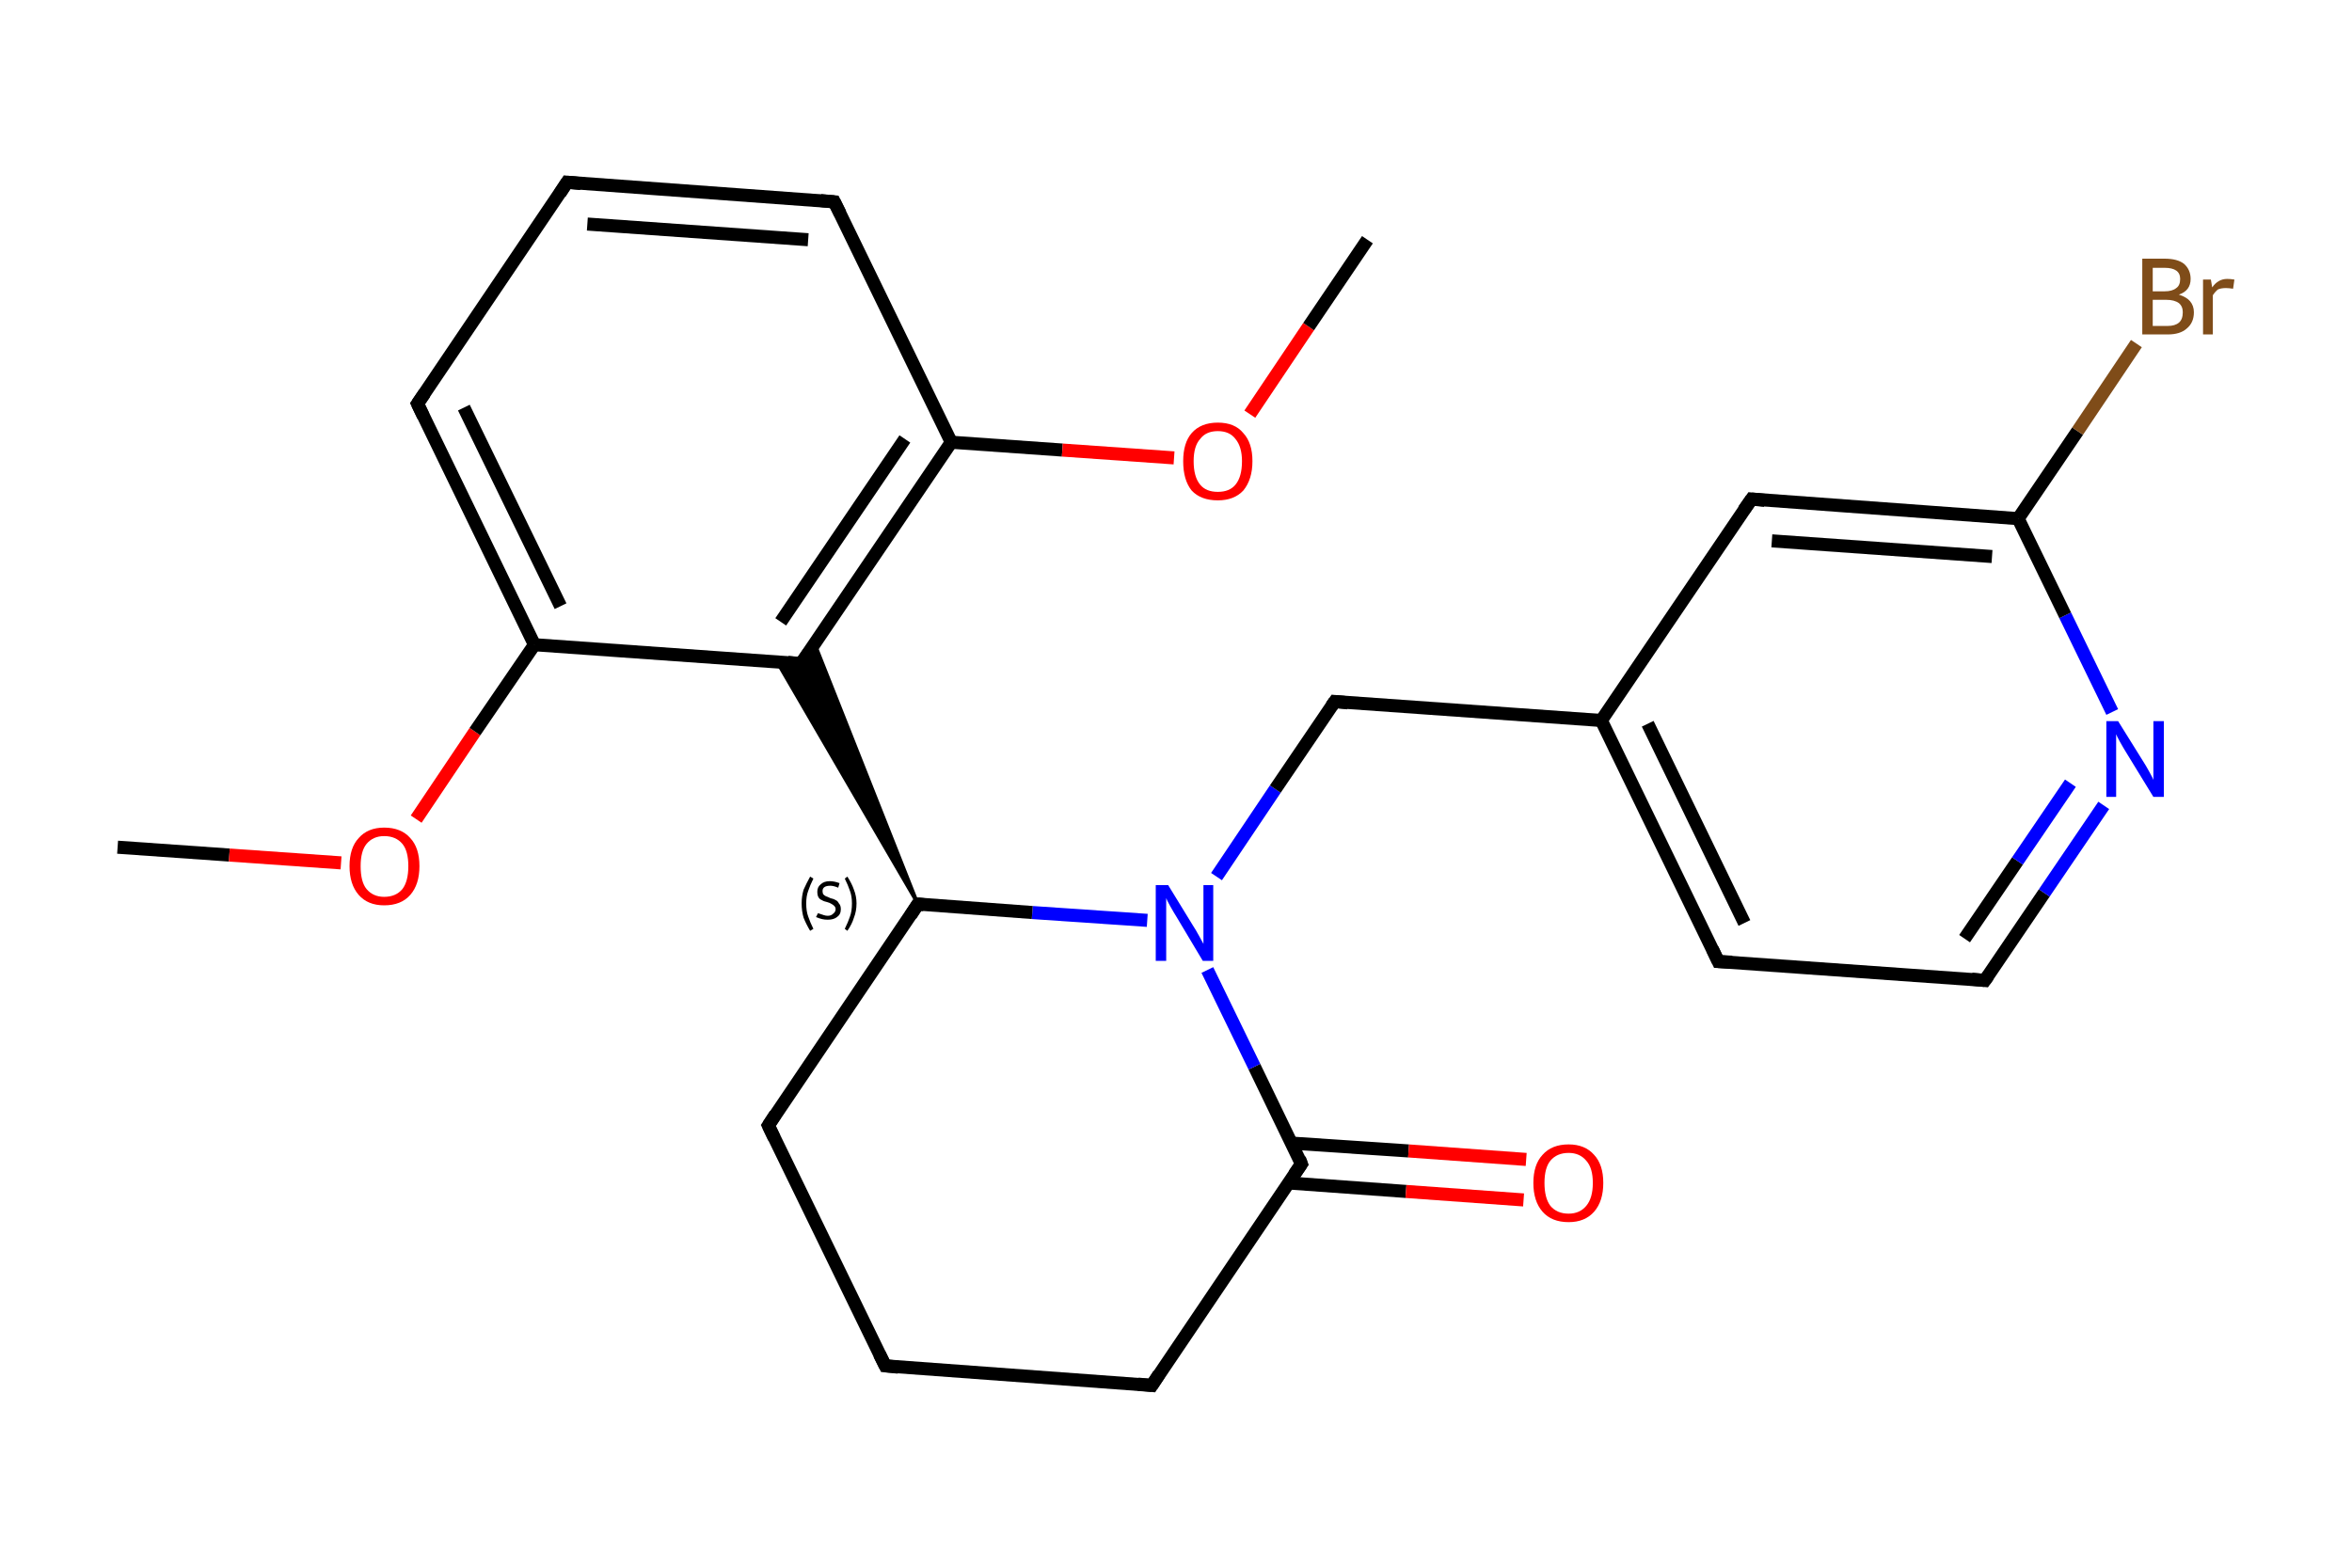 <?xml version='1.0' encoding='iso-8859-1'?>
<svg version='1.1' baseProfile='full'
              xmlns='http://www.w3.org/2000/svg'
                      xmlns:rdkit='http://www.rdkit.org/xml'
                      xmlns:xlink='http://www.w3.org/1999/xlink'
                  xml:space='preserve'
width='360px' height='240px' viewBox='0 0 360 240'>
<!-- END OF HEADER -->
<rect style='opacity:1.0;fill:#FFFFFF;stroke:none' width='360.0' height='240.0' x='0.0' y='0.0'> </rect>
<path class='bond-0 atom-0 atom-1' d='M 18.0,129.7 L 35.1,130.9' style='fill:none;fill-rule:evenodd;stroke:#000000;stroke-width:2.0px;stroke-linecap:butt;stroke-linejoin:miter;stroke-opacity:1' />
<path class='bond-0 atom-0 atom-1' d='M 35.1,130.9 L 52.2,132.1' style='fill:none;fill-rule:evenodd;stroke:#FF0000;stroke-width:2.0px;stroke-linecap:butt;stroke-linejoin:miter;stroke-opacity:1' />
<path class='bond-1 atom-1 atom-2' d='M 63.7,125.4 L 72.7,112.0' style='fill:none;fill-rule:evenodd;stroke:#FF0000;stroke-width:2.0px;stroke-linecap:butt;stroke-linejoin:miter;stroke-opacity:1' />
<path class='bond-1 atom-1 atom-2' d='M 72.7,112.0 L 81.8,98.7' style='fill:none;fill-rule:evenodd;stroke:#000000;stroke-width:2.0px;stroke-linecap:butt;stroke-linejoin:miter;stroke-opacity:1' />
<path class='bond-2 atom-2 atom-3' d='M 81.8,98.7 L 63.9,61.8' style='fill:none;fill-rule:evenodd;stroke:#000000;stroke-width:2.0px;stroke-linecap:butt;stroke-linejoin:miter;stroke-opacity:1' />
<path class='bond-2 atom-2 atom-3' d='M 85.8,92.8 L 71.0,62.4' style='fill:none;fill-rule:evenodd;stroke:#000000;stroke-width:2.0px;stroke-linecap:butt;stroke-linejoin:miter;stroke-opacity:1' />
<path class='bond-3 atom-3 atom-4' d='M 63.9,61.8 L 86.8,27.9' style='fill:none;fill-rule:evenodd;stroke:#000000;stroke-width:2.0px;stroke-linecap:butt;stroke-linejoin:miter;stroke-opacity:1' />
<path class='bond-4 atom-4 atom-5' d='M 86.8,27.9 L 127.7,30.9' style='fill:none;fill-rule:evenodd;stroke:#000000;stroke-width:2.0px;stroke-linecap:butt;stroke-linejoin:miter;stroke-opacity:1' />
<path class='bond-4 atom-4 atom-5' d='M 89.9,34.3 L 123.7,36.7' style='fill:none;fill-rule:evenodd;stroke:#000000;stroke-width:2.0px;stroke-linecap:butt;stroke-linejoin:miter;stroke-opacity:1' />
<path class='bond-5 atom-5 atom-6' d='M 127.7,30.9 L 145.6,67.7' style='fill:none;fill-rule:evenodd;stroke:#000000;stroke-width:2.0px;stroke-linecap:butt;stroke-linejoin:miter;stroke-opacity:1' />
<path class='bond-6 atom-6 atom-7' d='M 145.6,67.7 L 162.6,68.9' style='fill:none;fill-rule:evenodd;stroke:#000000;stroke-width:2.0px;stroke-linecap:butt;stroke-linejoin:miter;stroke-opacity:1' />
<path class='bond-6 atom-6 atom-7' d='M 162.6,68.9 L 179.7,70.1' style='fill:none;fill-rule:evenodd;stroke:#FF0000;stroke-width:2.0px;stroke-linecap:butt;stroke-linejoin:miter;stroke-opacity:1' />
<path class='bond-7 atom-7 atom-8' d='M 191.3,63.4 L 200.3,50.0' style='fill:none;fill-rule:evenodd;stroke:#FF0000;stroke-width:2.0px;stroke-linecap:butt;stroke-linejoin:miter;stroke-opacity:1' />
<path class='bond-7 atom-7 atom-8' d='M 200.3,50.0 L 209.3,36.7' style='fill:none;fill-rule:evenodd;stroke:#000000;stroke-width:2.0px;stroke-linecap:butt;stroke-linejoin:miter;stroke-opacity:1' />
<path class='bond-8 atom-6 atom-9' d='M 145.6,67.7 L 122.6,101.6' style='fill:none;fill-rule:evenodd;stroke:#000000;stroke-width:2.0px;stroke-linecap:butt;stroke-linejoin:miter;stroke-opacity:1' />
<path class='bond-8 atom-6 atom-9' d='M 138.5,67.2 L 119.5,95.2' style='fill:none;fill-rule:evenodd;stroke:#000000;stroke-width:2.0px;stroke-linecap:butt;stroke-linejoin:miter;stroke-opacity:1' />
<path class='bond-9 atom-10 atom-9' d='M 140.5,138.4 L 118.9,101.3 L 122.6,101.6 Z' style='fill:#000000;fill-rule:evenodd;fill-opacity:1;stroke:#000000;stroke-width:0.5px;stroke-linecap:butt;stroke-linejoin:miter;stroke-opacity:1;' />
<path class='bond-9 atom-10 atom-9' d='M 140.5,138.4 L 122.6,101.6 L 124.7,98.5 Z' style='fill:#000000;fill-rule:evenodd;fill-opacity:1;stroke:#000000;stroke-width:0.5px;stroke-linecap:butt;stroke-linejoin:miter;stroke-opacity:1;' />
<path class='bond-10 atom-10 atom-11' d='M 140.5,138.4 L 117.6,172.3' style='fill:none;fill-rule:evenodd;stroke:#000000;stroke-width:2.0px;stroke-linecap:butt;stroke-linejoin:miter;stroke-opacity:1' />
<path class='bond-11 atom-11 atom-12' d='M 117.6,172.3 L 135.5,209.1' style='fill:none;fill-rule:evenodd;stroke:#000000;stroke-width:2.0px;stroke-linecap:butt;stroke-linejoin:miter;stroke-opacity:1' />
<path class='bond-12 atom-12 atom-13' d='M 135.5,209.1 L 176.3,212.1' style='fill:none;fill-rule:evenodd;stroke:#000000;stroke-width:2.0px;stroke-linecap:butt;stroke-linejoin:miter;stroke-opacity:1' />
<path class='bond-13 atom-13 atom-14' d='M 176.3,212.1 L 199.2,178.2' style='fill:none;fill-rule:evenodd;stroke:#000000;stroke-width:2.0px;stroke-linecap:butt;stroke-linejoin:miter;stroke-opacity:1' />
<path class='bond-14 atom-14 atom-15' d='M 197.2,181.1 L 215.2,182.4' style='fill:none;fill-rule:evenodd;stroke:#000000;stroke-width:2.0px;stroke-linecap:butt;stroke-linejoin:miter;stroke-opacity:1' />
<path class='bond-14 atom-14 atom-15' d='M 215.2,182.4 L 233.2,183.7' style='fill:none;fill-rule:evenodd;stroke:#FF0000;stroke-width:2.0px;stroke-linecap:butt;stroke-linejoin:miter;stroke-opacity:1' />
<path class='bond-14 atom-14 atom-15' d='M 197.7,175.0 L 215.6,176.2' style='fill:none;fill-rule:evenodd;stroke:#000000;stroke-width:2.0px;stroke-linecap:butt;stroke-linejoin:miter;stroke-opacity:1' />
<path class='bond-14 atom-14 atom-15' d='M 215.6,176.2 L 233.6,177.5' style='fill:none;fill-rule:evenodd;stroke:#FF0000;stroke-width:2.0px;stroke-linecap:butt;stroke-linejoin:miter;stroke-opacity:1' />
<path class='bond-15 atom-14 atom-16' d='M 199.2,178.2 L 192.0,163.3' style='fill:none;fill-rule:evenodd;stroke:#000000;stroke-width:2.0px;stroke-linecap:butt;stroke-linejoin:miter;stroke-opacity:1' />
<path class='bond-15 atom-14 atom-16' d='M 192.0,163.3 L 184.8,148.5' style='fill:none;fill-rule:evenodd;stroke:#0000FF;stroke-width:2.0px;stroke-linecap:butt;stroke-linejoin:miter;stroke-opacity:1' />
<path class='bond-16 atom-16 atom-17' d='M 186.2,134.2 L 195.2,120.8' style='fill:none;fill-rule:evenodd;stroke:#0000FF;stroke-width:2.0px;stroke-linecap:butt;stroke-linejoin:miter;stroke-opacity:1' />
<path class='bond-16 atom-16 atom-17' d='M 195.2,120.8 L 204.3,107.4' style='fill:none;fill-rule:evenodd;stroke:#000000;stroke-width:2.0px;stroke-linecap:butt;stroke-linejoin:miter;stroke-opacity:1' />
<path class='bond-17 atom-17 atom-18' d='M 204.3,107.4 L 245.1,110.3' style='fill:none;fill-rule:evenodd;stroke:#000000;stroke-width:2.0px;stroke-linecap:butt;stroke-linejoin:miter;stroke-opacity:1' />
<path class='bond-18 atom-18 atom-19' d='M 245.1,110.3 L 263.0,147.2' style='fill:none;fill-rule:evenodd;stroke:#000000;stroke-width:2.0px;stroke-linecap:butt;stroke-linejoin:miter;stroke-opacity:1' />
<path class='bond-18 atom-18 atom-19' d='M 252.2,110.8 L 267.0,141.3' style='fill:none;fill-rule:evenodd;stroke:#000000;stroke-width:2.0px;stroke-linecap:butt;stroke-linejoin:miter;stroke-opacity:1' />
<path class='bond-19 atom-19 atom-20' d='M 263.0,147.2 L 303.8,150.1' style='fill:none;fill-rule:evenodd;stroke:#000000;stroke-width:2.0px;stroke-linecap:butt;stroke-linejoin:miter;stroke-opacity:1' />
<path class='bond-20 atom-20 atom-21' d='M 303.8,150.1 L 312.9,136.7' style='fill:none;fill-rule:evenodd;stroke:#000000;stroke-width:2.0px;stroke-linecap:butt;stroke-linejoin:miter;stroke-opacity:1' />
<path class='bond-20 atom-20 atom-21' d='M 312.9,136.7 L 322.0,123.3' style='fill:none;fill-rule:evenodd;stroke:#0000FF;stroke-width:2.0px;stroke-linecap:butt;stroke-linejoin:miter;stroke-opacity:1' />
<path class='bond-20 atom-20 atom-21' d='M 300.7,143.7 L 308.8,131.8' style='fill:none;fill-rule:evenodd;stroke:#000000;stroke-width:2.0px;stroke-linecap:butt;stroke-linejoin:miter;stroke-opacity:1' />
<path class='bond-20 atom-20 atom-21' d='M 308.8,131.8 L 316.9,119.9' style='fill:none;fill-rule:evenodd;stroke:#0000FF;stroke-width:2.0px;stroke-linecap:butt;stroke-linejoin:miter;stroke-opacity:1' />
<path class='bond-21 atom-21 atom-22' d='M 323.3,109.0 L 316.1,94.2' style='fill:none;fill-rule:evenodd;stroke:#0000FF;stroke-width:2.0px;stroke-linecap:butt;stroke-linejoin:miter;stroke-opacity:1' />
<path class='bond-21 atom-21 atom-22' d='M 316.1,94.2 L 308.9,79.4' style='fill:none;fill-rule:evenodd;stroke:#000000;stroke-width:2.0px;stroke-linecap:butt;stroke-linejoin:miter;stroke-opacity:1' />
<path class='bond-22 atom-22 atom-23' d='M 308.9,79.4 L 318.0,66.0' style='fill:none;fill-rule:evenodd;stroke:#000000;stroke-width:2.0px;stroke-linecap:butt;stroke-linejoin:miter;stroke-opacity:1' />
<path class='bond-22 atom-22 atom-23' d='M 318.0,66.0 L 327.0,52.6' style='fill:none;fill-rule:evenodd;stroke:#7F4C19;stroke-width:2.0px;stroke-linecap:butt;stroke-linejoin:miter;stroke-opacity:1' />
<path class='bond-23 atom-22 atom-24' d='M 308.9,79.4 L 268.1,76.4' style='fill:none;fill-rule:evenodd;stroke:#000000;stroke-width:2.0px;stroke-linecap:butt;stroke-linejoin:miter;stroke-opacity:1' />
<path class='bond-23 atom-22 atom-24' d='M 304.9,85.2 L 271.2,82.8' style='fill:none;fill-rule:evenodd;stroke:#000000;stroke-width:2.0px;stroke-linecap:butt;stroke-linejoin:miter;stroke-opacity:1' />
<path class='bond-24 atom-9 atom-2' d='M 122.6,101.6 L 81.8,98.7' style='fill:none;fill-rule:evenodd;stroke:#000000;stroke-width:2.0px;stroke-linecap:butt;stroke-linejoin:miter;stroke-opacity:1' />
<path class='bond-25 atom-16 atom-10' d='M 175.6,140.9 L 158.0,139.7' style='fill:none;fill-rule:evenodd;stroke:#0000FF;stroke-width:2.0px;stroke-linecap:butt;stroke-linejoin:miter;stroke-opacity:1' />
<path class='bond-25 atom-16 atom-10' d='M 158.0,139.7 L 140.5,138.4' style='fill:none;fill-rule:evenodd;stroke:#000000;stroke-width:2.0px;stroke-linecap:butt;stroke-linejoin:miter;stroke-opacity:1' />
<path class='bond-26 atom-24 atom-18' d='M 268.1,76.4 L 245.1,110.3' style='fill:none;fill-rule:evenodd;stroke:#000000;stroke-width:2.0px;stroke-linecap:butt;stroke-linejoin:miter;stroke-opacity:1' />
<path d='M 64.8,63.7 L 63.9,61.8 L 65.0,60.2' style='fill:none;stroke:#000000;stroke-width:2.0px;stroke-linecap:butt;stroke-linejoin:miter;stroke-opacity:1;' />
<path d='M 85.7,29.6 L 86.8,27.9 L 88.9,28.1' style='fill:none;stroke:#000000;stroke-width:2.0px;stroke-linecap:butt;stroke-linejoin:miter;stroke-opacity:1;' />
<path d='M 125.6,30.7 L 127.7,30.9 L 128.6,32.7' style='fill:none;stroke:#000000;stroke-width:2.0px;stroke-linecap:butt;stroke-linejoin:miter;stroke-opacity:1;' />
<path d='M 123.8,99.9 L 122.6,101.6 L 120.6,101.4' style='fill:none;stroke:#000000;stroke-width:2.0px;stroke-linecap:butt;stroke-linejoin:miter;stroke-opacity:1;' />
<path d='M 139.4,140.1 L 140.5,138.4 L 141.4,138.5' style='fill:none;stroke:#000000;stroke-width:2.0px;stroke-linecap:butt;stroke-linejoin:miter;stroke-opacity:1;' />
<path d='M 118.7,170.6 L 117.6,172.3 L 118.5,174.2' style='fill:none;stroke:#000000;stroke-width:2.0px;stroke-linecap:butt;stroke-linejoin:miter;stroke-opacity:1;' />
<path d='M 134.6,207.3 L 135.5,209.1 L 137.5,209.3' style='fill:none;stroke:#000000;stroke-width:2.0px;stroke-linecap:butt;stroke-linejoin:miter;stroke-opacity:1;' />
<path d='M 174.2,211.9 L 176.3,212.1 L 177.4,210.4' style='fill:none;stroke:#000000;stroke-width:2.0px;stroke-linecap:butt;stroke-linejoin:miter;stroke-opacity:1;' />
<path d='M 198.1,179.8 L 199.2,178.2 L 198.9,177.4' style='fill:none;stroke:#000000;stroke-width:2.0px;stroke-linecap:butt;stroke-linejoin:miter;stroke-opacity:1;' />
<path d='M 203.8,108.1 L 204.3,107.4 L 206.3,107.6' style='fill:none;stroke:#000000;stroke-width:2.0px;stroke-linecap:butt;stroke-linejoin:miter;stroke-opacity:1;' />
<path d='M 262.1,145.3 L 263.0,147.2 L 265.1,147.3' style='fill:none;stroke:#000000;stroke-width:2.0px;stroke-linecap:butt;stroke-linejoin:miter;stroke-opacity:1;' />
<path d='M 301.8,149.9 L 303.8,150.1 L 304.3,149.4' style='fill:none;stroke:#000000;stroke-width:2.0px;stroke-linecap:butt;stroke-linejoin:miter;stroke-opacity:1;' />
<path d='M 270.1,76.6 L 268.1,76.4 L 266.9,78.1' style='fill:none;stroke:#000000;stroke-width:2.0px;stroke-linecap:butt;stroke-linejoin:miter;stroke-opacity:1;' />
<path class='atom-1' d='M 53.5 132.6
Q 53.5 129.8, 54.9 128.3
Q 56.3 126.7, 58.8 126.7
Q 61.4 126.7, 62.8 128.3
Q 64.2 129.8, 64.2 132.6
Q 64.2 135.4, 62.8 137.0
Q 61.4 138.6, 58.8 138.6
Q 56.3 138.6, 54.9 137.0
Q 53.5 135.4, 53.5 132.6
M 58.8 137.3
Q 60.6 137.3, 61.6 136.1
Q 62.5 134.9, 62.5 132.6
Q 62.5 130.3, 61.6 129.2
Q 60.6 128.0, 58.8 128.0
Q 57.1 128.0, 56.1 129.2
Q 55.2 130.3, 55.2 132.6
Q 55.2 135.0, 56.1 136.1
Q 57.1 137.3, 58.8 137.3
' fill='#FF0000'/>
<path class='atom-7' d='M 181.1 70.6
Q 181.1 67.8, 182.4 66.3
Q 183.8 64.7, 186.4 64.7
Q 189.0 64.7, 190.3 66.3
Q 191.7 67.8, 191.7 70.6
Q 191.7 73.4, 190.3 75.1
Q 188.9 76.6, 186.4 76.6
Q 183.8 76.6, 182.4 75.1
Q 181.1 73.5, 181.1 70.6
M 186.4 75.3
Q 188.2 75.3, 189.1 74.2
Q 190.1 73.0, 190.1 70.6
Q 190.1 68.4, 189.1 67.2
Q 188.2 66.0, 186.4 66.0
Q 184.6 66.0, 183.7 67.2
Q 182.7 68.3, 182.7 70.6
Q 182.7 73.0, 183.7 74.2
Q 184.6 75.3, 186.4 75.3
' fill='#FF0000'/>
<path class='atom-15' d='M 234.7 181.1
Q 234.7 178.3, 236.1 176.8
Q 237.5 175.2, 240.1 175.2
Q 242.6 175.2, 244.0 176.8
Q 245.4 178.3, 245.4 181.1
Q 245.4 183.9, 244.0 185.5
Q 242.6 187.1, 240.1 187.1
Q 237.5 187.1, 236.1 185.5
Q 234.7 183.9, 234.7 181.1
M 240.1 185.8
Q 241.8 185.8, 242.8 184.6
Q 243.8 183.4, 243.8 181.1
Q 243.8 178.8, 242.8 177.7
Q 241.8 176.5, 240.1 176.5
Q 238.3 176.5, 237.3 177.7
Q 236.4 178.8, 236.4 181.1
Q 236.4 183.4, 237.3 184.6
Q 238.3 185.8, 240.1 185.8
' fill='#FF0000'/>
<path class='atom-16' d='M 178.8 135.5
L 182.6 141.7
Q 183.0 142.3, 183.6 143.4
Q 184.2 144.5, 184.2 144.5
L 184.2 135.5
L 185.7 135.5
L 185.7 147.1
L 184.1 147.1
L 180.1 140.4
Q 179.6 139.6, 179.1 138.7
Q 178.6 137.8, 178.5 137.5
L 178.5 147.1
L 176.9 147.1
L 176.9 135.5
L 178.8 135.5
' fill='#0000FF'/>
<path class='atom-21' d='M 324.2 110.4
L 328.0 116.5
Q 328.4 117.1, 329.0 118.2
Q 329.6 119.3, 329.6 119.4
L 329.6 110.4
L 331.2 110.4
L 331.2 122.0
L 329.6 122.0
L 325.5 115.3
Q 325.0 114.5, 324.5 113.6
Q 324.0 112.7, 323.9 112.4
L 323.9 122.0
L 322.4 122.0
L 322.4 110.4
L 324.2 110.4
' fill='#0000FF'/>
<path class='atom-23' d='M 333.5 45.1
Q 334.7 45.5, 335.2 46.1
Q 335.8 46.8, 335.8 47.8
Q 335.8 49.4, 334.7 50.3
Q 333.7 51.2, 331.8 51.2
L 327.9 51.2
L 327.9 39.6
L 331.3 39.6
Q 333.3 39.6, 334.3 40.4
Q 335.3 41.3, 335.3 42.7
Q 335.3 44.5, 333.5 45.1
M 329.5 41.0
L 329.5 44.6
L 331.3 44.6
Q 332.5 44.6, 333.1 44.1
Q 333.7 43.7, 333.7 42.7
Q 333.7 41.0, 331.3 41.0
L 329.5 41.0
M 331.8 49.9
Q 332.9 49.9, 333.5 49.4
Q 334.1 48.9, 334.1 47.8
Q 334.1 46.9, 333.5 46.4
Q 332.8 45.9, 331.6 45.9
L 329.5 45.9
L 329.5 49.9
L 331.8 49.9
' fill='#7F4C19'/>
<path class='atom-23' d='M 338.4 42.8
L 338.6 44.0
Q 339.5 42.7, 340.9 42.7
Q 341.4 42.7, 342.0 42.8
L 341.8 44.2
Q 341.1 44.1, 340.7 44.1
Q 340.0 44.1, 339.5 44.3
Q 339.1 44.6, 338.7 45.2
L 338.7 51.2
L 337.2 51.2
L 337.2 42.8
L 338.4 42.8
' fill='#7F4C19'/>
<path class='note' d='M 122.7 138.3
Q 122.7 137.2, 123.0 136.2
Q 123.4 135.3, 124.0 134.2
L 124.5 134.5
Q 124.0 135.5, 123.7 136.4
Q 123.4 137.2, 123.4 138.3
Q 123.4 139.5, 123.7 140.3
Q 124.0 141.2, 124.5 142.2
L 124.0 142.5
Q 123.4 141.5, 123.0 140.5
Q 122.7 139.5, 122.7 138.3
' fill='#000000'/>
<path class='note' d='M 125.2 139.8
Q 125.2 139.8, 125.5 139.9
Q 125.8 140.0, 126.1 140.1
Q 126.4 140.2, 126.7 140.2
Q 127.2 140.2, 127.5 139.9
Q 127.9 139.6, 127.9 139.2
Q 127.9 138.9, 127.7 138.7
Q 127.5 138.5, 127.3 138.4
Q 127.0 138.2, 126.6 138.1
Q 126.1 138.0, 125.8 137.8
Q 125.5 137.7, 125.3 137.4
Q 125.1 137.1, 125.1 136.5
Q 125.1 135.8, 125.6 135.4
Q 126.1 134.9, 127.0 134.9
Q 127.7 134.9, 128.5 135.2
L 128.3 135.9
Q 127.6 135.6, 127.1 135.6
Q 126.5 135.6, 126.2 135.8
Q 125.9 136.0, 125.9 136.4
Q 125.9 136.7, 126.0 136.9
Q 126.2 137.1, 126.4 137.2
Q 126.7 137.3, 127.1 137.5
Q 127.6 137.6, 127.9 137.8
Q 128.2 137.9, 128.4 138.3
Q 128.7 138.6, 128.7 139.2
Q 128.7 140.0, 128.1 140.4
Q 127.6 140.8, 126.7 140.8
Q 126.2 140.8, 125.8 140.7
Q 125.4 140.6, 124.9 140.4
L 125.2 139.8
' fill='#000000'/>
<path class='note' d='M 131.1 138.3
Q 131.1 139.5, 130.7 140.5
Q 130.4 141.5, 129.7 142.5
L 129.3 142.2
Q 129.8 141.2, 130.1 140.3
Q 130.4 139.5, 130.4 138.3
Q 130.4 137.2, 130.1 136.4
Q 129.8 135.5, 129.3 134.5
L 129.7 134.2
Q 130.4 135.3, 130.7 136.2
Q 131.1 137.2, 131.1 138.3
' fill='#000000'/>
</svg>
